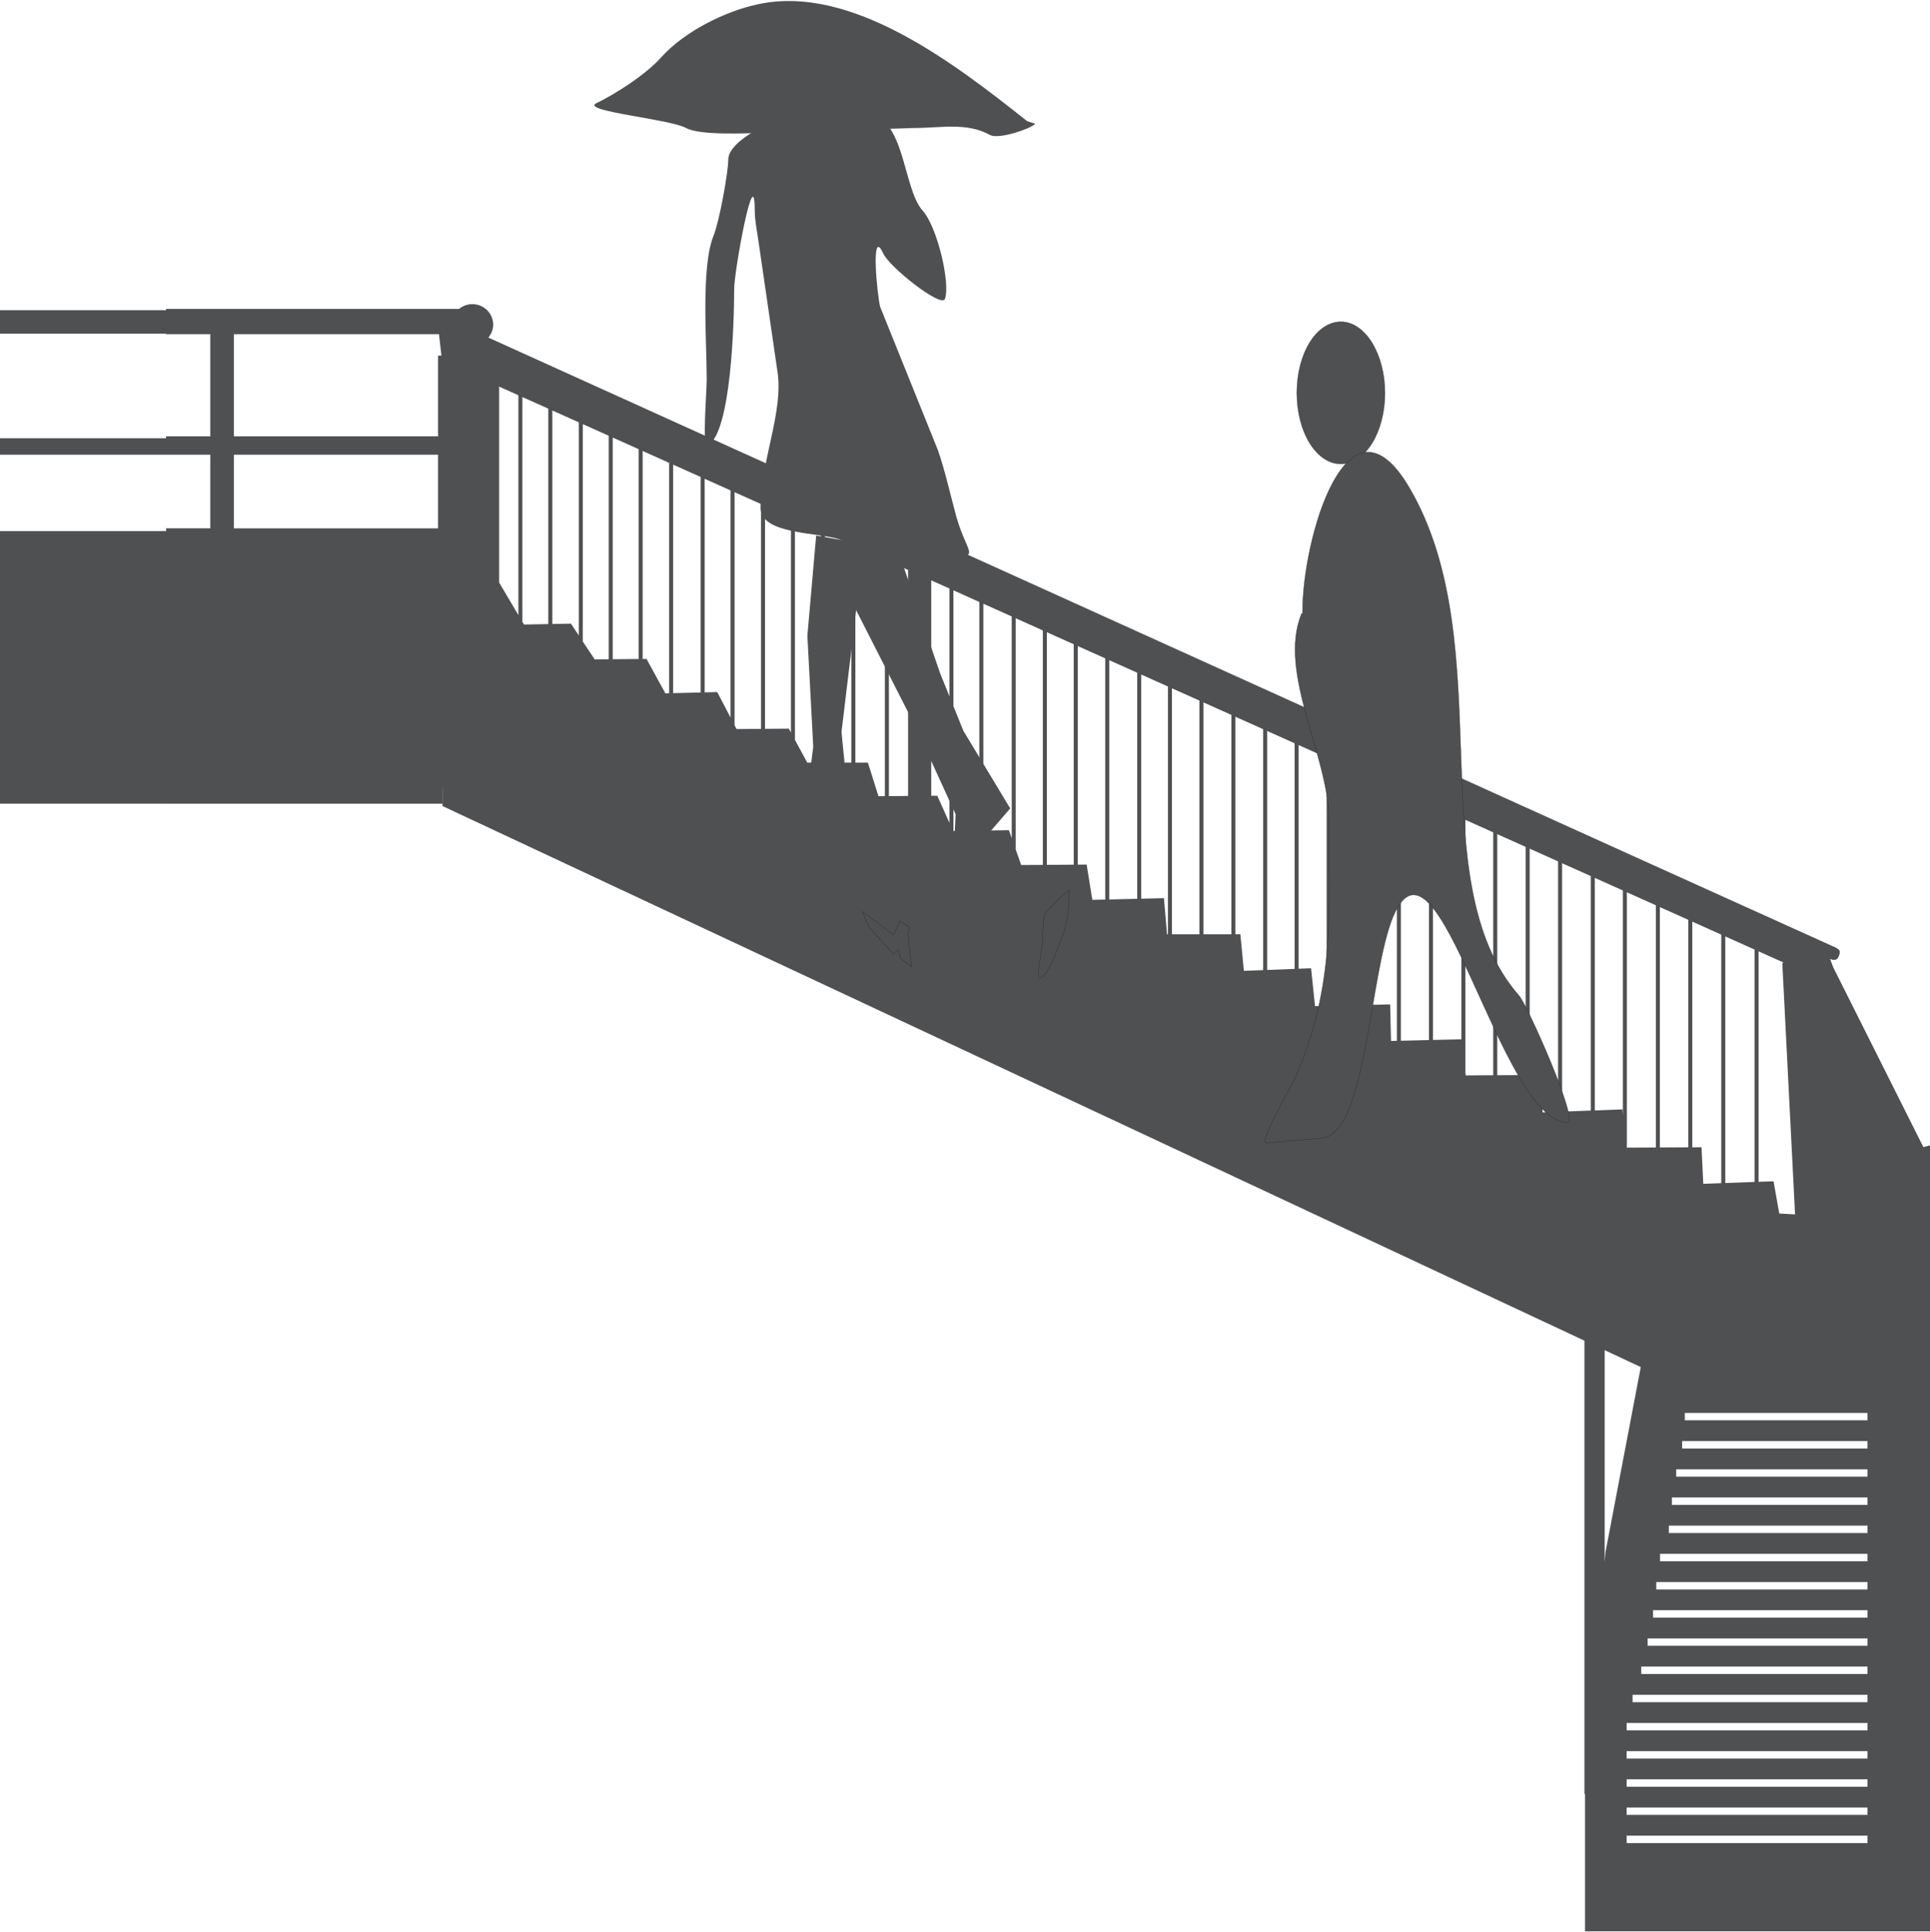 
<svg width='1643' height='1644' viewBox='0 0 1643 1644' fill='none' xmlns='http://www.w3.org/2000/svg'><path d='M1637.34 976.259L1560.66 823.356L1557.91 816.102C1557.91 816.102 1563.2 818.944 1565.09 814.383C1566.99 809.823 1567.24 808.22 1560.06 805.262C1553.14 802.419 493.862 322.709 415.72 287.313C418.257 284.306 419.846 280.488 419.846 276.275C419.846 266.657 411.881 258.858 402.057 258.858C397.728 258.858 393.821 260.428 390.744 262.939H141.368V284.372H179.027V371.357H141.368V384.181H179.027V449.668H141.368V683.591H376.454V670.404L376.674 670.536V686.02L1348.83 1141.04V1526.84H1349.34V1643.74H1643V974.871L1637.34 976.259ZM372.903 449.684H199.083V384.197H372.886V449.684H372.903ZM372.903 302.681V371.374H199.083V284.372H373.698L375.795 302.665H372.903V302.681ZM1497.05 809.674L1518.05 819.093L1517.29 820.084L1528.13 1033.55L1514.67 1032.82L1509.81 1005.36L1497.05 1005.84V809.69V809.674ZM1468.72 796.983L1493.63 808.154V1005.95L1468.72 1006.86V796.983ZM1440.63 784.391L1465.31 795.446V1006.98L1449.99 1007.54L1448.5 976.408L1440.63 976.457V784.391ZM1413.04 772.014L1437.22 782.854V976.474L1413.04 976.606V772.014ZM1384.95 759.422L1409.62 770.477V976.622L1384.95 976.755V759.422ZM441.305 523.516L424.919 495.821V329.054L441.305 336.408V523.533V523.516ZM466.789 531.151L446.04 531.531L444.704 529.284V337.928L466.772 347.81V531.134L466.789 531.151ZM492.713 540.818L486.05 530.787L470.205 531.085V349.347L492.713 359.443V540.818ZM518.196 561.094L506.241 561.193L496.112 545.957V360.963L518.179 370.862V561.077L518.196 561.094ZM543.68 560.879L521.612 561.06V372.399L543.68 382.297V560.879ZM569.604 590.045L566.458 590.127L550.377 560.829L547.096 560.862V383.834L569.604 393.93V590.061V590.045ZM596.44 589.367L573.019 589.946V395.45L596.44 405.944V589.367ZM621.924 610.734L610.577 589.02L599.839 589.285V407.48L621.907 417.379V610.734H621.924ZM647.847 620.334L627.031 620.5L625.34 617.261V418.899L647.847 428.995V620.351V620.334ZM673.331 623.458L671.539 620.136L651.263 620.301V430.516L673.331 440.414V623.458ZM698.815 649.071H687.231L676.73 629.737V441.934L698.798 451.833V649.071H698.815ZM724.738 649.071H702.231V453.369L724.738 463.466V649.087V649.071ZM753.3 677.592L747.821 677.625L738.842 649.071H728.154V464.986L753.3 476.256V677.592ZM773.051 677.444L756.716 677.559V477.776L773.051 485.097V677.427V677.444ZM808.224 700.248L797.926 677.262L792.768 677.295V493.937L808.241 500.878V700.248H808.224ZM833.708 706.957L811.64 707.304V502.431L833.708 512.329V706.973V706.957ZM861.255 713.335L858.871 706.56L837.124 706.891V513.833L861.272 524.657V713.335H861.255ZM887.77 736.106L869.338 736.222L864.671 723.002V526.193L887.77 536.554V736.106ZM914.066 735.924L891.186 736.073V538.075L914.066 548.336V735.924ZM940.869 765.603L929.911 765.867L925.057 735.842L917.499 735.891V549.857L940.885 560.333V765.603H940.869ZM968.111 764.958L944.284 765.536V561.887L968.111 572.562V764.958ZM994.254 795.165H993.476L990.855 764.413L971.527 764.875V574.082L994.254 584.278V795.165ZM1021.06 795.165H997.67V585.798L1021.06 596.275V795.149V795.165ZM1048.3 795.165H1024.47V597.811L1048.3 608.486V795.149V795.165ZM1075.32 825.653L1058.9 826.281L1055.91 795.165H1051.7V610.023L1075.32 620.615V825.653ZM1102.11 824.629L1078.74 825.521V622.136L1102.11 632.612V824.629ZM1129.38 856.075L1119.47 856.306L1116.11 824.083L1105.51 824.48V634.132L1129.37 644.824V856.058L1129.38 856.075ZM1153.75 855.513L1132.8 855.992V646.361L1153.75 655.747V855.497V855.513ZM1189.15 885.836L1184.17 885.952L1183.43 854.836L1167.06 855.216V661.729L1189.16 671.627V885.836H1189.15ZM1216.49 885.191L1192.54 885.77V673.164L1216.49 683.888V885.191ZM1244.09 884.531L1219.91 885.109V685.425L1244.09 696.265V884.531ZM1271.19 915.118L1247.72 915.25L1247.5 912.094V697.785L1271.19 708.411V915.118ZM1298.79 914.952L1274.61 915.101V709.948L1298.79 720.788V914.969V914.952ZM1326.39 946.234L1313.18 946.729L1311.68 914.87L1302.21 914.919V722.292L1326.39 733.132V946.234ZM1354.22 945.192L1329.8 946.118V734.685L1354.22 745.624V945.192ZM1357.64 747.161L1381.57 757.886V949.373L1381.21 944.185L1357.64 945.077V747.161ZM1366.04 1329.46V1149.11L1396.79 1163.5L1366.77 1320.93L1366.04 1329.47V1329.46ZM1589.8 1568.65H1384.76V1562.36H1589.8V1568.65ZM1589.8 1544.66H1384.76V1538.36H1589.8V1544.66ZM1589.8 1520.66H1384.76V1514.38H1589.8V1520.66ZM1589.8 1496.69H1384.76V1490.41H1589.8V1496.69ZM1589.8 1472.69H1384.76V1466.41H1589.8V1472.69ZM1589.8 1448.72H1389.8V1442.42H1589.8V1448.72ZM1589.8 1424.72H1397.14V1418.43H1589.8V1424.72ZM1589.8 1400.73H1402.64V1394.45H1589.8V1400.73ZM1589.8 1376.75H1407.24V1370.45H1589.8V1376.75ZM1589.8 1352.76H1409.98V1346.48H1589.8V1352.76ZM1589.8 1328.76H1413.19V1322.47H1589.8V1328.76ZM1589.8 1304.77H1420.68V1298.47H1589.8V1304.77ZM1589.8 1280.78H1423.28V1274.5H1589.8V1280.78ZM1589.8 1256.8H1426.95V1250.5H1589.8V1256.8ZM1589.8 1232.8H1431.99V1226.52H1589.8V1232.8ZM1589.8 1208.83H1434.29V1202.53H1589.8V1208.83Z' fill='#4F5052'/><rect x='-9' y='264' width='385.637' height='20' fill='#4F5052'/><rect x='-9' y='373' width='385.637' height='14' fill='#4F5052'/><rect x='-9' y='452' width='385.637' height='232' fill='#4F5052'/><path fill-rule='evenodd' clip-rule='evenodd' d='M1141.5 394.848C1162.33 394.848 1179 367.961 1179 334.352C1179 301.584 1162.33 273.857 1141.5 273.857C1120.67 273.857 1104 300.744 1104 334.352C1104 367.961 1120.67 394.848 1141.5 394.848Z' fill='#4F5052' stroke='#231F20' stroke-width='0.22' stroke-miterlimit='2.61'/><path fill-rule='evenodd' clip-rule='evenodd' d='M1108.89 522.187V519.692C1108.89 459 1147.05 324.314 1200.15 415.767C1278.13 549.623 1207.61 749.99 1293.06 847.264C1300.53 855.578 1344.5 955.346 1334.54 955.346C1277.3 955.346 1224.2 690.961 1186.04 779.921C1165.3 829.805 1163.64 964.491 1125.48 968.648L1078.19 972.805C1070.73 972.805 1100.59 922.921 1103.08 916.27C1137.1 838.118 1131.29 773.269 1131.29 697.612C1131.29 643.571 1087.32 572.071 1108.06 522.187H1108.89Z' fill='#4F5052' stroke='#231F20' stroke-width='0.22' stroke-miterlimit='2.61'/><path fill-rule='evenodd' clip-rule='evenodd' d='M910.15 759.048C910.15 776.613 908.452 787.487 902.509 801.706C899.113 810.071 893.169 828.472 885.528 832.654C881.283 835.164 887.228 807.561 887.228 803.379C888.077 797.524 887.227 777.449 891.472 774.94C893.17 774.104 910.151 754.866 911 758.211L910.15 759.048Z' fill='#4F5052' stroke='#231F20' stroke-width='0.22' stroke-miterlimit='2.61'/><path fill-rule='evenodd' clip-rule='evenodd' d='M774.383 789.012L772.769 795.608L776 822.816L766.308 815.396L764.692 807.975L760.654 812.098L739.654 789.012L734 775.82L760.654 795.608L766.308 784.065L774.383 789.012Z' fill='#4F5052' stroke='#231F20' stroke-width='0.22' stroke-miterlimit='2.61'/><path fill-rule='evenodd' clip-rule='evenodd' d='M879.322 104.737L874.332 103.054C812.785 54.235 724.625 -13.942 644.78 3.733C617.334 9.625 583.232 26.459 563.271 48.343C549.964 63.494 523.35 80.328 507.548 87.903C494.24 94.637 570.757 101.37 584.064 108.946C596.54 115.679 636.462 113.154 651.433 113.154L777.855 108.946C801.143 108.946 822.768 103.895 842.729 114.838C851.878 119.888 889.303 104.737 879.322 104.737Z' fill='#4F5052'/><path fill-rule='evenodd' clip-rule='evenodd' d='M745.954 97.531H737.611C770.147 97.531 768.479 159.834 785.164 178.94C797.678 192.231 809.358 241.243 804.353 254.534C801.016 262.011 756.8 227.121 751.795 215.491C740.949 192.231 746.789 252.042 749.292 261.18L798.512 383.293C804.352 399.908 809.358 422.337 814.363 440.612C824.374 474.671 836.888 473.84 801.85 473.84C772.651 473.84 741.783 468.856 714.253 458.887C695.899 453.073 647.514 454.734 647.514 432.305C647.514 391.6 667.534 350.065 661.695 315.176L645.844 206.353C645.01 199.708 642.509 188.078 642.509 178.94C642.509 134.913 624.988 230.444 624.988 246.227C624.988 273.64 622.486 368.341 602.464 379.14C597.458 382.463 601.629 335.113 601.629 322.652C601.629 290.255 596.624 227.121 607.469 200.538C612.475 188.078 619.982 146.543 619.982 135.744C619.982 119.129 661.696 99.193 678.381 99.193L746.789 95.87L745.954 97.531Z' fill='#4F5052'/><path fill-rule='evenodd' clip-rule='evenodd' d='M766.188 473.382L800.226 572.771L820.15 622.048L860 688.028L811.019 744.822L813.51 693.04L779.471 618.707L728.828 519.318L716.376 622.883L719.698 657.126L722.188 725.612L684 703.062L692.3 635.411L687.319 541.034L694.793 455.843L728 461.69L766.188 473.382Z' fill='#4F5052'/></svg>
